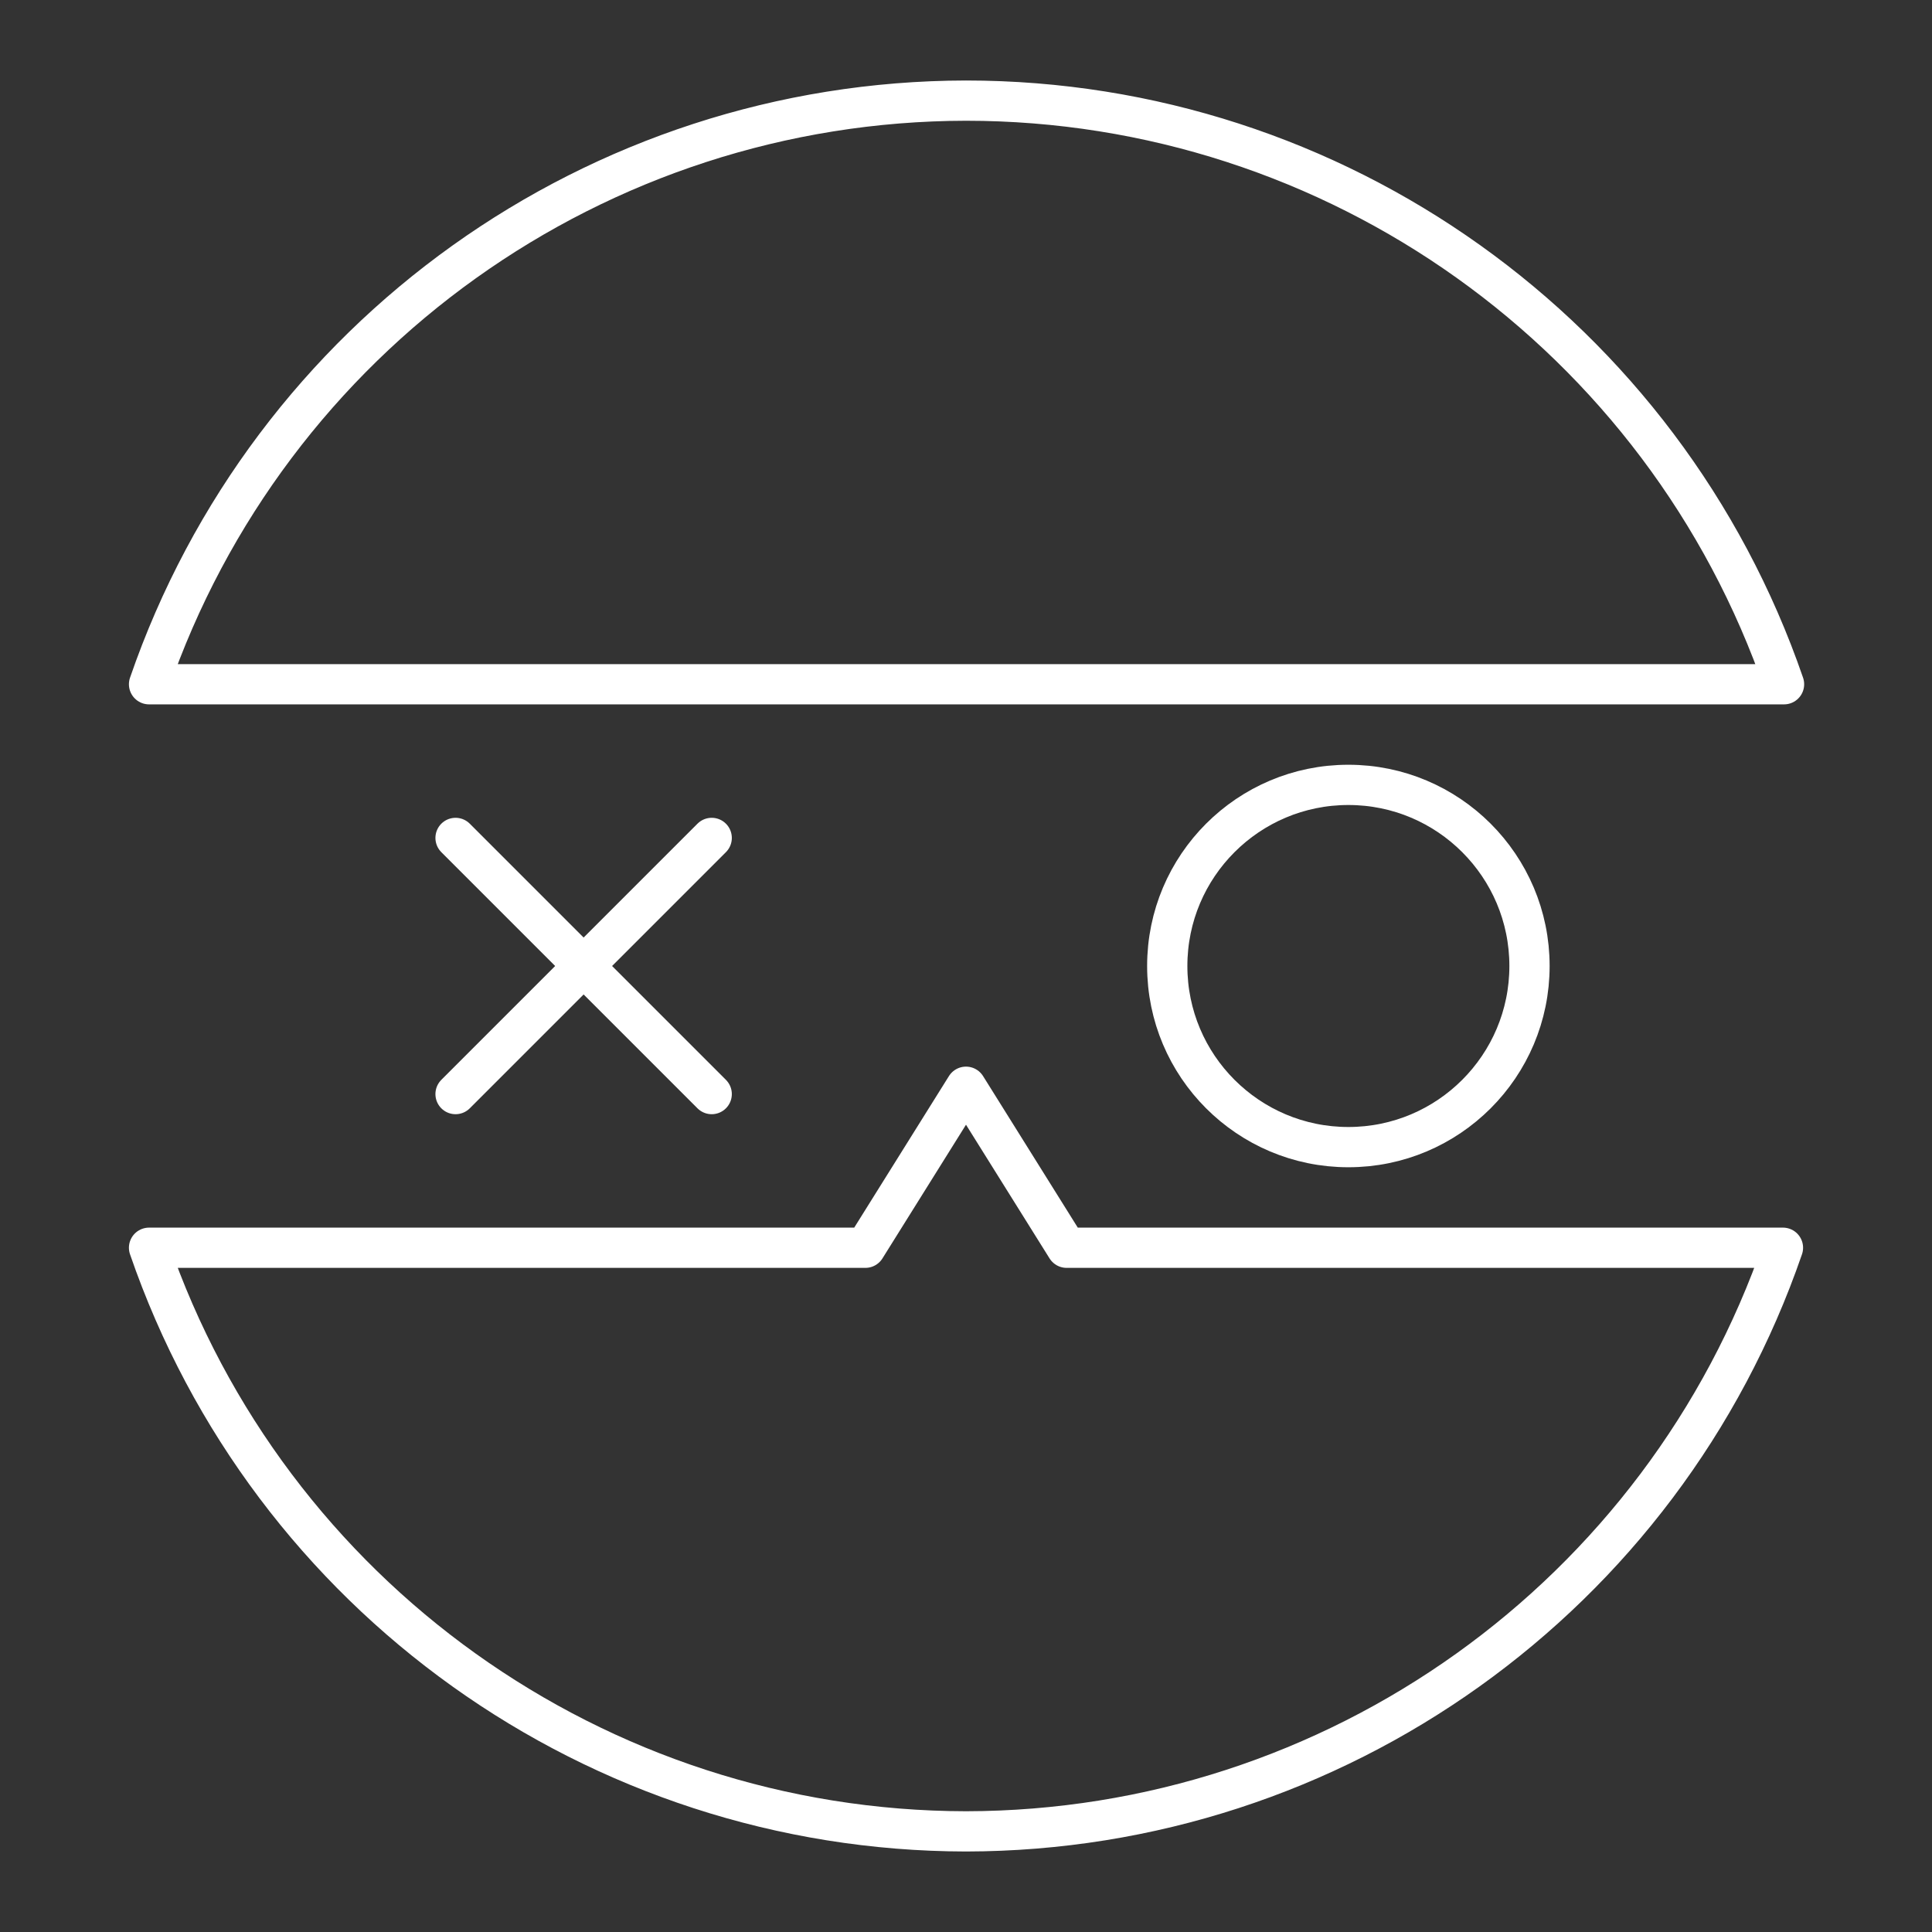 <?xml version="1.0" encoding="UTF-8"?><svg id="a" xmlns="http://www.w3.org/2000/svg" viewBox="0 0 48 48"><rect x="0" y="0" width="48" height="48" fill="#333333" stroke="none"/><defs><style>.d{fill:none;stroke:#fff;stroke-linecap:round;stroke-linejoin:round;}</style></defs><path class="d" d="m24 2.5c-9.165 0.014-17.313 5.835-20.297 14.5h40.621c-2.987-8.675-11.15-14.498-20.324-14.5zm-20.297 28.5c2.984 8.665 11.132 14.486 20.297 14.5 9.165-0.014 17.313-5.835 20.297-14.5h-17.797l-2.5-4-2.5 4z"/><circle class="d" cx="33.5" cy="24" r="4.5"/><path class="d" d="m11.318 27.182 6.364-6.364"/><path class="d" d="m17.682 27.182-6.364-6.364"/></svg>
